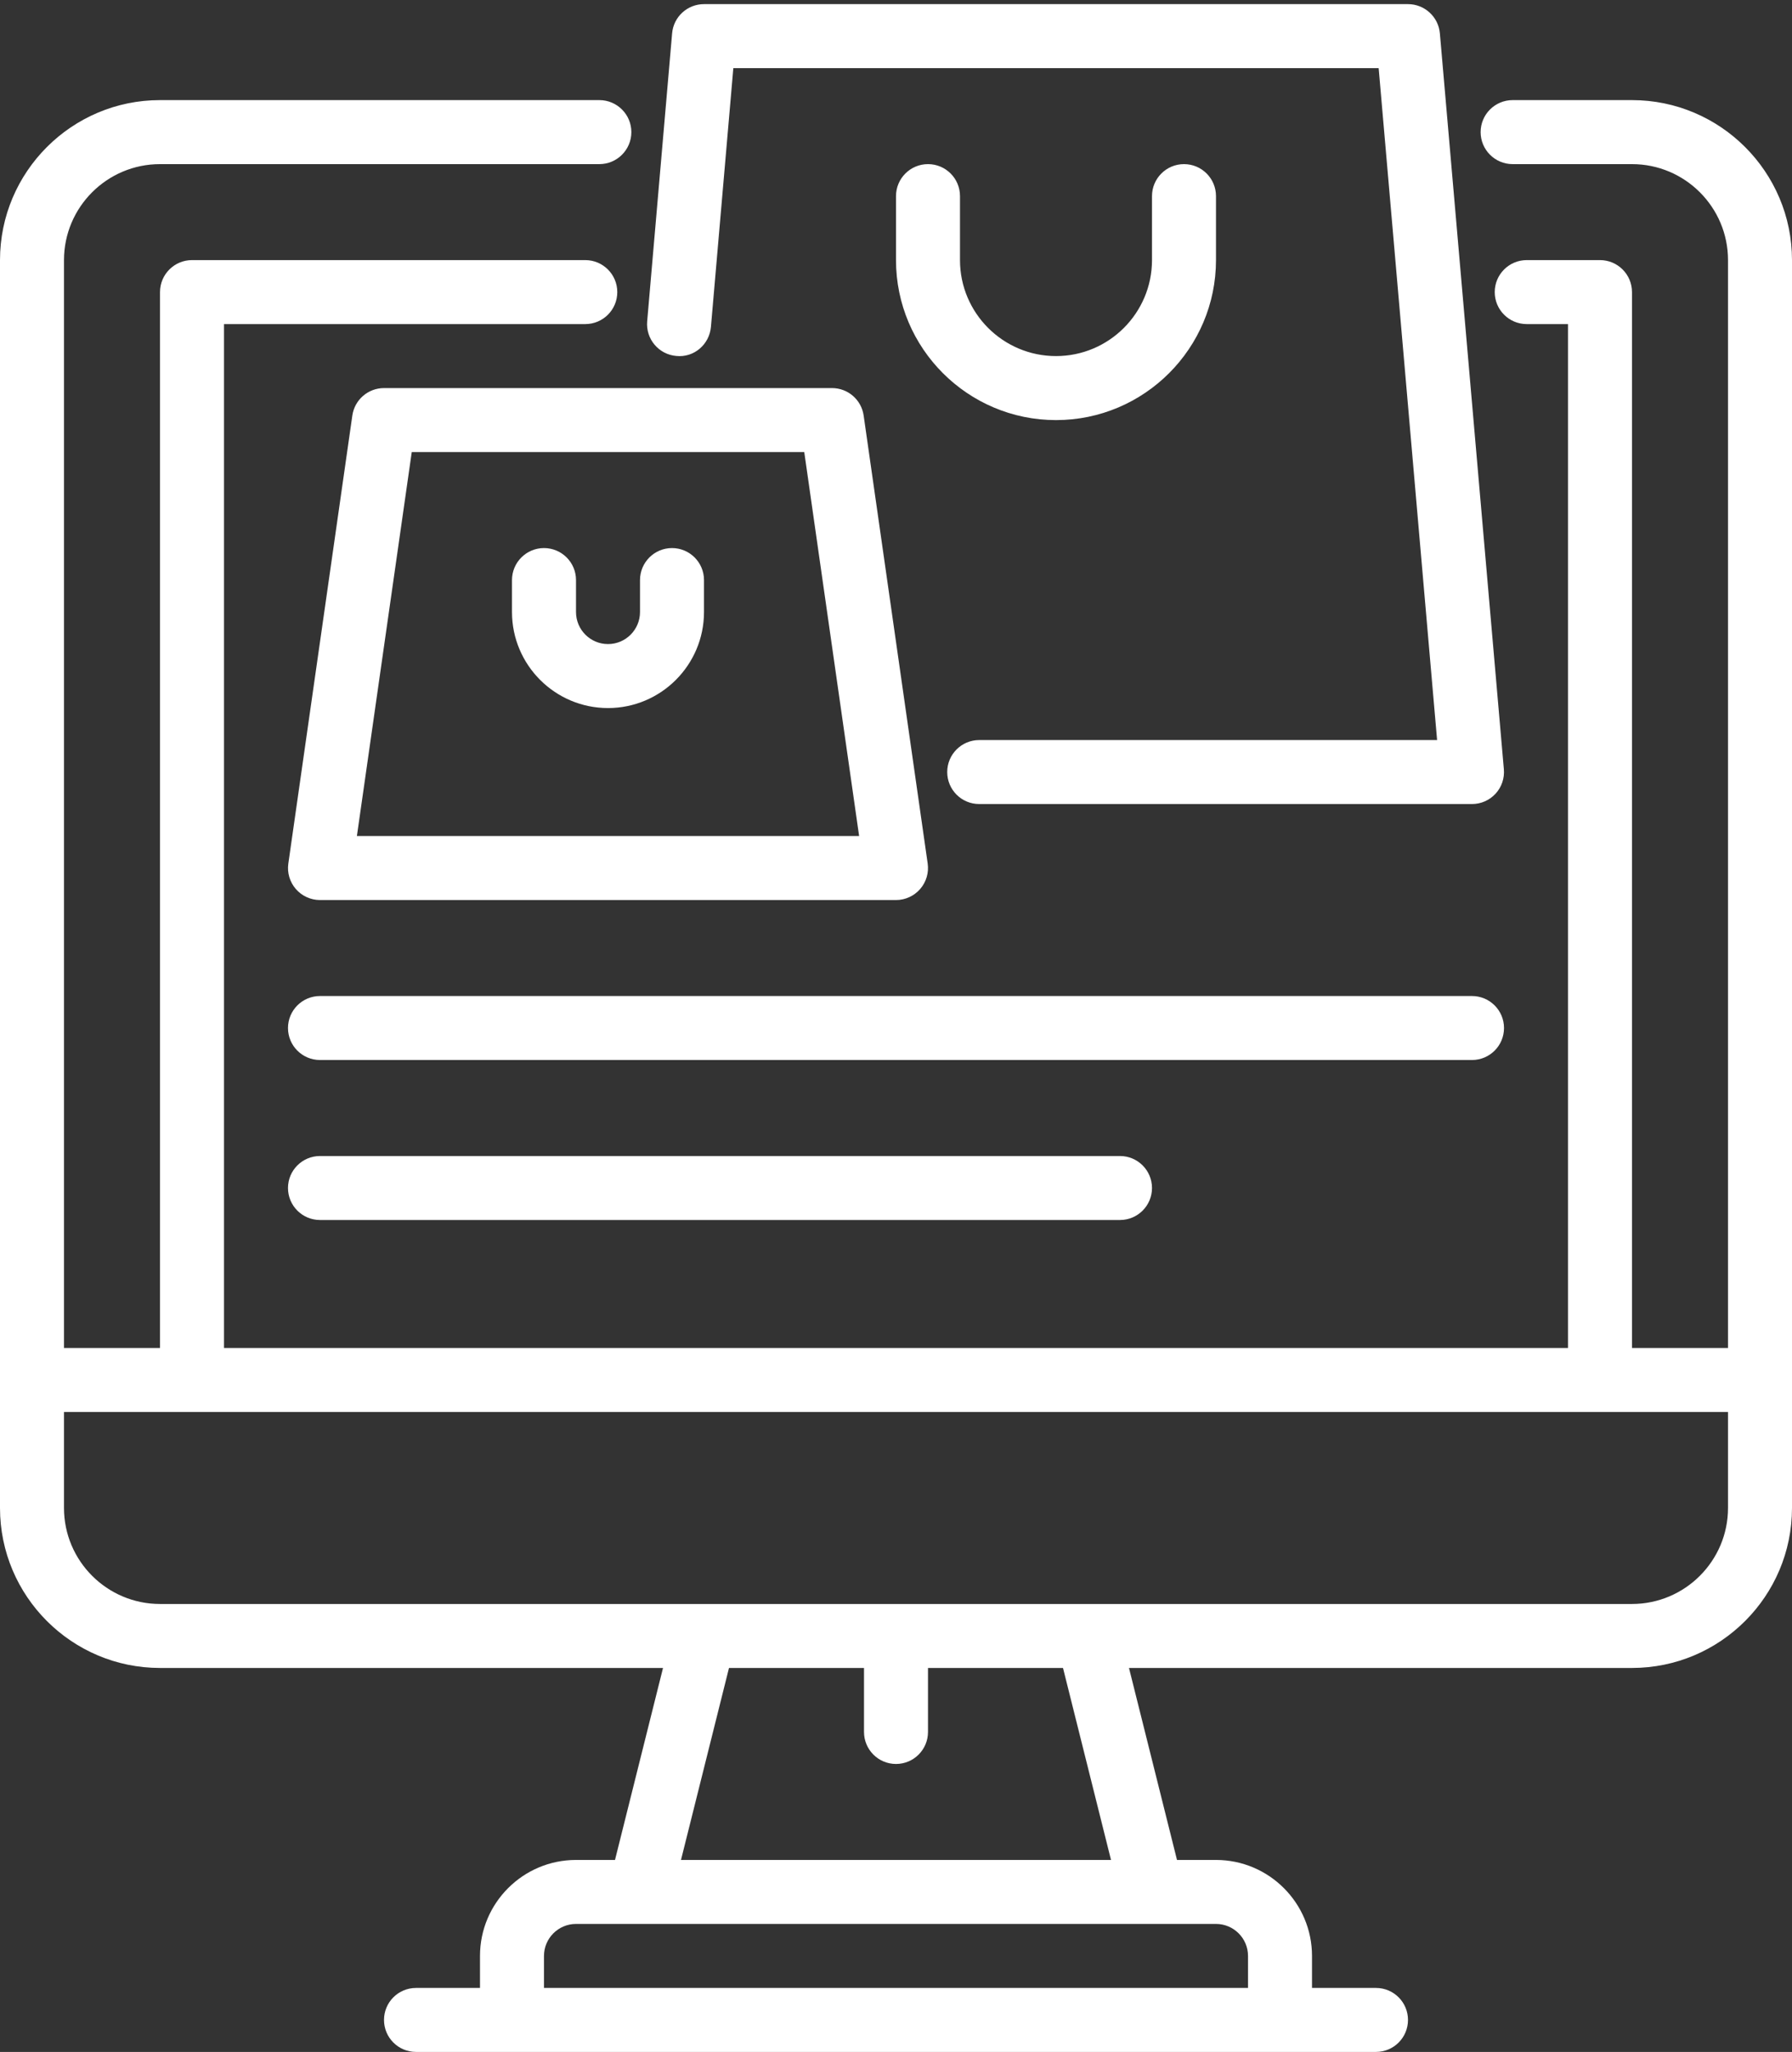 <svg width="62" height="71" viewBox="0 0 62 71" fill="none" xmlns="http://www.w3.org/2000/svg">
<rect x="0" y="0" width="62" height="71" fill="#333333" stroke="none"/>
<path d="M56.464 3.464H52.335C51.723 3.464 51.227 3.96 51.227 4.571C51.227 5.183 51.723 5.679 52.335 5.679H56.464C58.296 5.679 59.786 7.168 59.786 9V46.643H56.464V10.107C56.464 9.496 55.969 9 55.357 9H52.822C52.21 9 51.715 9.496 51.715 10.107C51.715 10.719 52.21 11.214 52.822 11.214H54.25V46.643H7.75V11.214H20.25C20.861 11.214 21.357 10.719 21.357 10.107C21.357 9.496 20.861 9 20.25 9H6.643C6.031 9 5.536 9.496 5.536 10.107V46.643H2.214V9C2.214 7.168 3.704 5.679 5.536 5.679H20.737C21.348 5.679 21.844 5.183 21.844 4.571C21.844 3.96 21.348 3.464 20.737 3.464H5.536C2.483 3.464 0 5.948 0 9V52.178C0 55.231 2.483 57.714 5.536 57.714H22.939L21.278 64.357H19.929C18.097 64.357 16.607 65.847 16.607 67.678V68.786H14.393C13.781 68.786 13.286 69.281 13.286 69.893C13.286 70.504 13.781 71 14.393 71H47.607C48.219 71 48.714 70.504 48.714 69.893C48.714 69.281 48.219 68.786 47.607 68.786H45.393V67.678C45.393 65.847 43.903 64.357 42.071 64.357H40.722L39.061 57.714H56.464C59.517 57.714 62 55.231 62 52.178V9C62 5.948 59.517 3.464 56.464 3.464ZM43.179 67.678V68.786H18.821V67.678C18.821 67.068 19.318 66.571 19.929 66.571H42.071C42.682 66.571 43.179 67.068 43.179 67.678ZM38.439 64.357H23.561L25.222 57.714H29.893V59.928C29.893 60.54 30.389 61.036 31 61.036C31.611 61.036 32.107 60.54 32.107 59.928V57.714H36.778L38.439 64.357ZM59.786 52.178C59.786 54.01 58.296 55.5 56.464 55.5H5.536C3.704 55.5 2.214 54.01 2.214 52.178V48.857H59.786V52.178ZM22.391 11.119L23.254 1.154C23.303 0.582 23.782 0.143 24.357 0.143H48.714C49.288 0.143 49.767 0.582 49.817 1.154L52.031 26.619C52.058 26.927 51.954 27.234 51.745 27.462C51.535 27.691 51.239 27.821 50.929 27.821H33.879C33.267 27.821 32.772 27.326 32.772 26.714C32.772 26.103 33.267 25.607 33.879 25.607H49.721L47.699 2.357H25.372L24.597 11.31C24.544 11.918 24.012 12.381 23.398 12.317C22.789 12.265 22.338 11.728 22.391 11.119ZM33.214 6.786V9C33.214 10.832 34.704 12.321 36.536 12.321C38.367 12.321 39.857 10.832 39.857 9V6.786C39.857 6.174 40.353 5.679 40.964 5.679C41.576 5.679 42.071 6.174 42.071 6.786V9C42.071 12.052 39.588 14.536 36.536 14.536C33.483 14.536 31 12.052 31 9V6.786C31 6.174 31.496 5.679 32.107 5.679C32.719 5.679 33.214 6.174 33.214 6.786ZM28.786 13.428H13.286C12.735 13.428 12.268 13.833 12.19 14.379L9.976 29.879C9.93 30.197 10.025 30.518 10.235 30.761C10.445 31.003 10.75 31.143 11.071 31.143H31C31.321 31.143 31.626 31.003 31.836 30.761C32.047 30.518 32.141 30.197 32.096 29.879L29.881 14.379C29.804 13.833 29.337 13.428 28.786 13.428ZM12.348 28.928L14.246 15.643H27.826L29.724 28.928H12.348ZM24.357 20.071V21.178C24.357 23.01 22.867 24.5 21.036 24.5C19.204 24.5 17.714 23.01 17.714 21.178V20.071C17.714 19.46 18.21 18.964 18.821 18.964C19.433 18.964 19.929 19.46 19.929 20.071V21.178C19.929 21.789 20.425 22.286 21.036 22.286C21.646 22.286 22.143 21.789 22.143 21.178V20.071C22.143 19.46 22.639 18.964 23.25 18.964C23.861 18.964 24.357 19.46 24.357 20.071ZM50.929 36.678H11.071C10.46 36.678 9.964 36.183 9.964 35.571C9.964 34.96 10.46 34.464 11.071 34.464H50.929C51.54 34.464 52.036 34.96 52.036 35.571C52.036 36.183 51.54 36.678 50.929 36.678ZM38.75 40C39.361 40 39.857 40.496 39.857 41.107C39.857 41.718 39.361 42.214 38.75 42.214H11.071C10.46 42.214 9.964 41.718 9.964 41.107C9.964 40.496 10.46 40 11.071 40H38.75Z" fill="white"/>
</svg>
